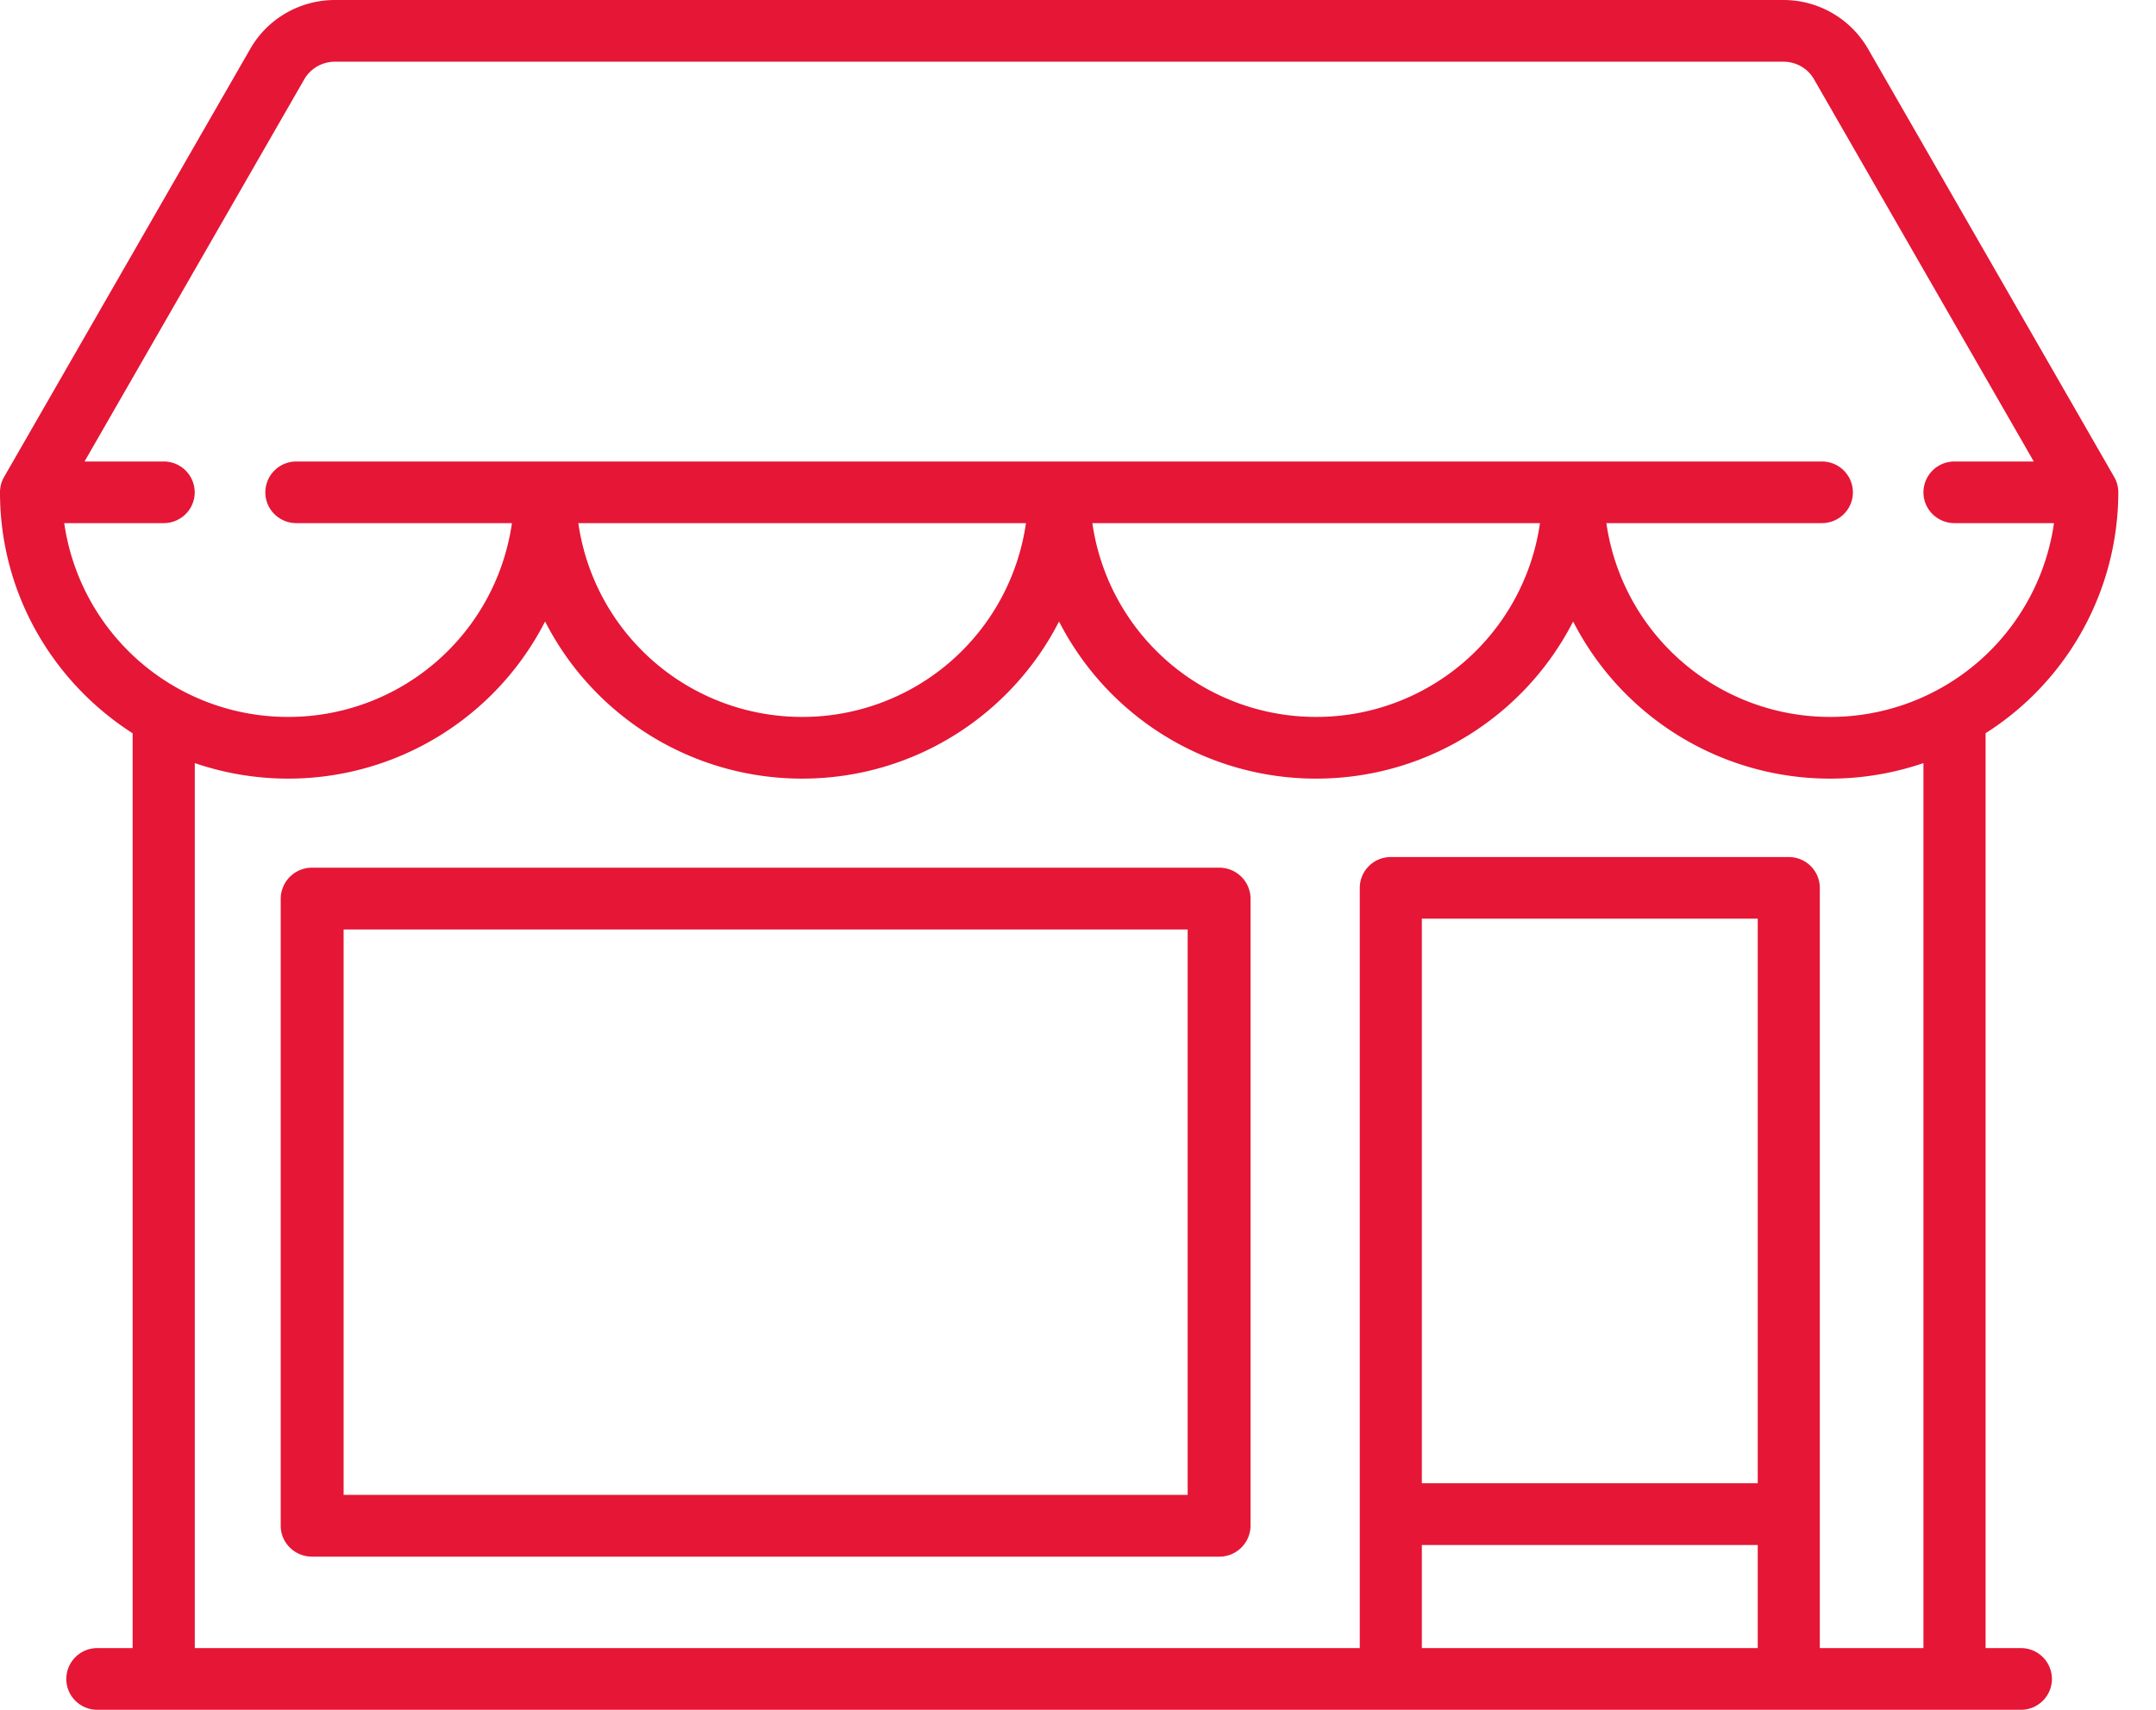 <svg xmlns="http://www.w3.org/2000/svg" width="29" height="23" viewBox="0 0 29 23">
    <g fill="#E51636" fill-rule="nonzero">
        <path d="M27.183 22.17h-.475V9.863a3.845 3.845 0 0 0 1.785-3.24.413.413 0 0 0-.055-.206L25.126.656A1.314 1.314 0 0 0 23.989 0H4.504c-.469 0-.905.251-1.137.656L.055 6.416A.413.413 0 0 0 0 6.624c0 1.358.712 2.554 1.784 3.24V22.17H1.31a.416.416 0 0 0-.418.415c0 .23.187.415.418.415h25.873c.23 0 .417-.186.417-.415a.416.416 0 0 0-.417-.415zM.863 7.037h1.339c.23 0 .417-.185.417-.414a.416.416 0 0 0-.417-.415H1.137l2.955-5.14A.476.476 0 0 1 4.504.83h19.485c.17 0 .328.09.412.238l2.955 5.14H26.29a.416.416 0 0 0-.418.415c0 .229.187.414.418.414h1.338a3.038 3.038 0 0 1-3.011 2.607 3.038 3.038 0 0 1-3.01-2.607h2.899c.23 0 .417-.185.417-.414a.416.416 0 0 0-.417-.415H3.987a.416.416 0 0 0-.418.415c0 .229.187.414.417.414h2.9a3.038 3.038 0 0 1-3.011 2.607A3.038 3.038 0 0 1 .864 7.037zm19.851 0a3.038 3.038 0 0 1-3.01 2.607 3.038 3.038 0 0 1-3.011-2.607h6.021zm-6.914 0a3.038 3.038 0 0 1-3.011 2.607 3.038 3.038 0 0 1-3.01-2.607h6.02zm9.843 15.133h-4.518v-1.387h4.518v1.387zm0-2.217h-4.518v-7.595h4.518v7.595zm2.23 2.217h-1.395V11.943a.416.416 0 0 0-.418-.414h-5.353a.416.416 0 0 0-.417.414V22.17H2.62V10.265A3.881 3.881 0 0 0 7.332 8.36a3.881 3.881 0 0 0 3.456 2.114c1.508 0 2.817-.86 3.457-2.114a3.881 3.881 0 0 0 3.457 2.114c1.508 0 2.818-.86 3.458-2.114a3.881 3.881 0 0 0 4.712 1.905V22.17z"/>
        <path d="M16.398 11.672h-12.2a.42.42 0 0 0-.422.415v8.438c0 .23.19.415.423.415h12.2a.42.42 0 0 0 .422-.415v-8.438a.42.42 0 0 0-.423-.415zm-.423 8.437H4.622v-7.606h11.353v7.606z"/>
    </g>
</svg>
